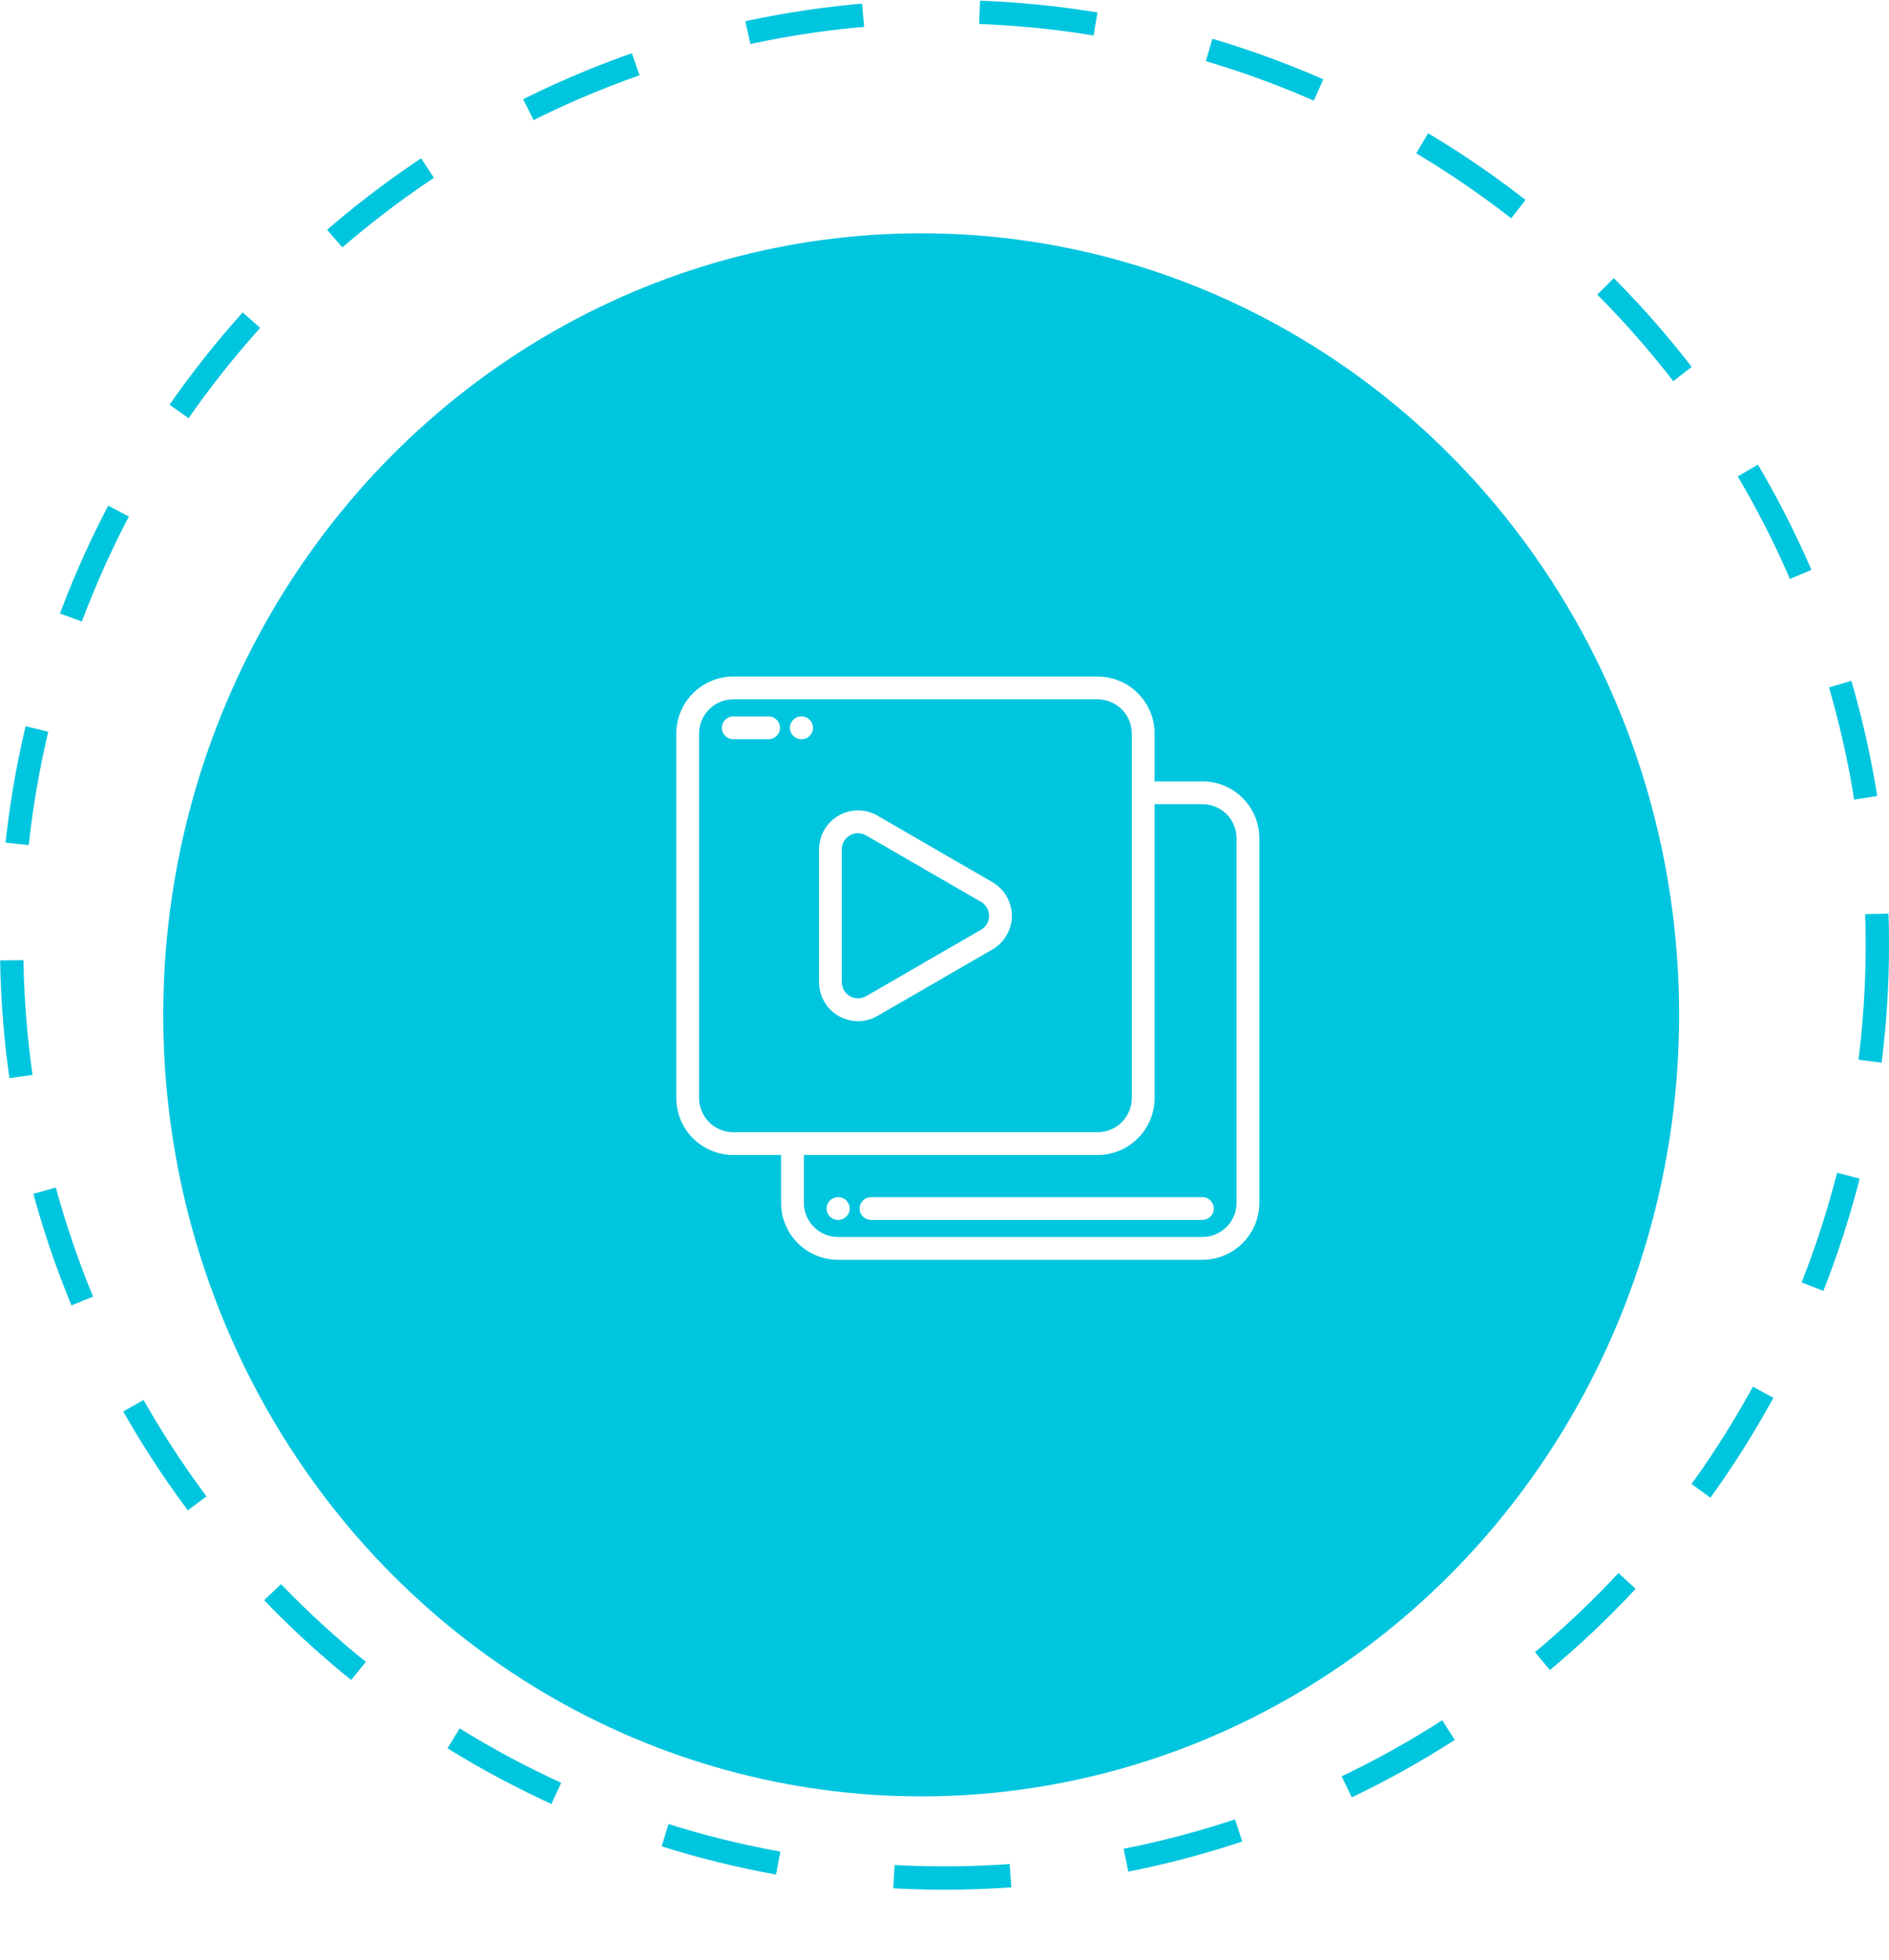 <svg width="81" height="84" viewBox="0 0 81 84" fill="none" xmlns="http://www.w3.org/2000/svg">
<g filter="url(#filter0_d_2224_8)">
<ellipse cx="41.5" cy="40.5" rx="32.5" ry="33.5" fill="#00C5DE"/>
</g>
<circle cx="40.5" cy="40.5" r="40" stroke="#00C5DE" stroke-dasharray="5 5"/>
<g clip-path="url(#clip0_2224_8)">
<path d="M51.559 33.492H49.508V31.441C49.508 30.095 48.413 29 47.066 29H31.441C30.095 29 29 30.095 29 31.441V47.066C29 48.413 30.095 49.508 31.441 49.508H33.492V51.559C33.492 52.905 34.587 54 35.934 54H51.559C52.905 54 54 52.905 54 51.559V35.934C54 34.587 52.905 33.492 51.559 33.492ZM31.441 48.531C30.634 48.531 29.977 47.874 29.977 47.066V31.441C29.977 30.634 30.634 29.977 31.441 29.977H47.066C47.874 29.977 48.531 30.634 48.531 31.441V47.066C48.531 47.874 47.874 48.531 47.066 48.531H31.441ZM53.023 51.559C53.023 52.366 52.366 53.023 51.559 53.023H35.934C35.126 53.023 34.469 52.366 34.469 51.559V49.508H47.066C48.413 49.508 49.508 48.413 49.508 47.066V34.469H51.559C52.366 34.469 53.023 35.126 53.023 35.934V51.559Z" fill="white"/>
<path d="M35.946 51.315H35.933C35.663 51.315 35.444 51.533 35.444 51.803C35.444 52.072 35.663 52.291 35.933 52.291H35.946C36.215 52.291 36.434 52.072 36.434 51.803C36.434 51.533 36.215 51.315 35.946 51.315Z" fill="white"/>
<path d="M51.56 51.315H37.349C37.079 51.315 36.86 51.533 36.86 51.803C36.86 52.072 37.079 52.291 37.349 52.291H51.56C51.829 52.291 52.048 52.072 52.048 51.803C52.048 51.533 51.829 51.315 51.56 51.315Z" fill="white"/>
<path d="M34.373 30.709H34.359C34.09 30.709 33.871 30.928 33.871 31.197C33.871 31.467 34.09 31.686 34.359 31.686H34.373C34.642 31.686 34.861 31.467 34.861 31.197C34.861 30.928 34.642 30.709 34.373 30.709Z" fill="white"/>
<path d="M32.957 30.709H31.441C31.172 30.709 30.953 30.928 30.953 31.197C30.953 31.467 31.172 31.686 31.441 31.686H32.957C33.226 31.686 33.445 31.467 33.445 31.197C33.445 30.928 33.227 30.709 32.957 30.709Z" fill="white"/>
<path d="M43.33 38.821C43.214 38.391 42.938 38.032 42.553 37.811L40.164 36.432C40.14 36.417 40.116 36.402 40.092 36.388L37.709 35.012C37.436 34.832 37.119 34.737 36.791 34.737C35.869 34.737 35.12 35.487 35.12 36.408V42.102C35.12 42.122 35.121 42.142 35.123 42.161C35.133 42.433 35.21 42.701 35.347 42.938C35.644 43.452 36.198 43.771 36.792 43.771C37.084 43.771 37.373 43.693 37.626 43.546L40.092 42.123C40.106 42.114 40.119 42.106 40.132 42.097L42.535 40.709C42.798 40.563 43.016 40.347 43.166 40.085C43.388 39.7 43.446 39.25 43.33 38.821ZM42.32 39.599C42.257 39.708 42.166 39.797 42.057 39.858C42.055 39.859 42.053 39.86 42.05 39.862L39.602 41.275C39.588 41.283 39.575 41.292 39.562 41.301L37.138 42.701C37.032 42.762 36.913 42.794 36.792 42.794C36.545 42.794 36.316 42.662 36.192 42.449C36.131 42.343 36.099 42.224 36.099 42.103C36.099 42.086 36.098 42.069 36.096 42.053V36.408H36.096C36.096 36.025 36.408 35.714 36.791 35.714C36.93 35.714 37.064 35.755 37.178 35.832C37.188 35.838 37.198 35.844 37.208 35.85L39.605 37.234C39.617 37.241 39.628 37.248 39.639 37.256C39.648 37.261 39.656 37.266 39.664 37.271L42.065 38.657C42.225 38.749 42.339 38.898 42.388 39.075C42.435 39.253 42.411 39.439 42.32 39.599Z" fill="white"/>
</g>
<defs>
<filter id="filter0_d_2224_8" x="0" y="3" width="79" height="81" filterUnits="userSpaceOnUse" color-interpolation-filters="sRGB">
<feFlood flood-opacity="0" result="BackgroundImageFix"/>
<feColorMatrix in="SourceAlpha" type="matrix" values="0 0 0 0 0 0 0 0 0 0 0 0 0 0 0 0 0 0 127 0" result="hardAlpha"/>
<feOffset dx="-2" dy="3"/>
<feGaussianBlur stdDeviation="3.5"/>
<feColorMatrix type="matrix" values="0 0 0 0 0 0 0 0 0 0 0 0 0 0 0 0 0 0 0.08 0"/>
<feBlend mode="normal" in2="BackgroundImageFix" result="effect1_dropShadow_2224_8"/>
<feBlend mode="normal" in="SourceGraphic" in2="effect1_dropShadow_2224_8" result="shape"/>
</filter>
<clipPath id="clip0_2224_8">
<rect width="25" height="25" fill="white" transform="translate(29 29)"/>
</clipPath>
</defs>
</svg>
